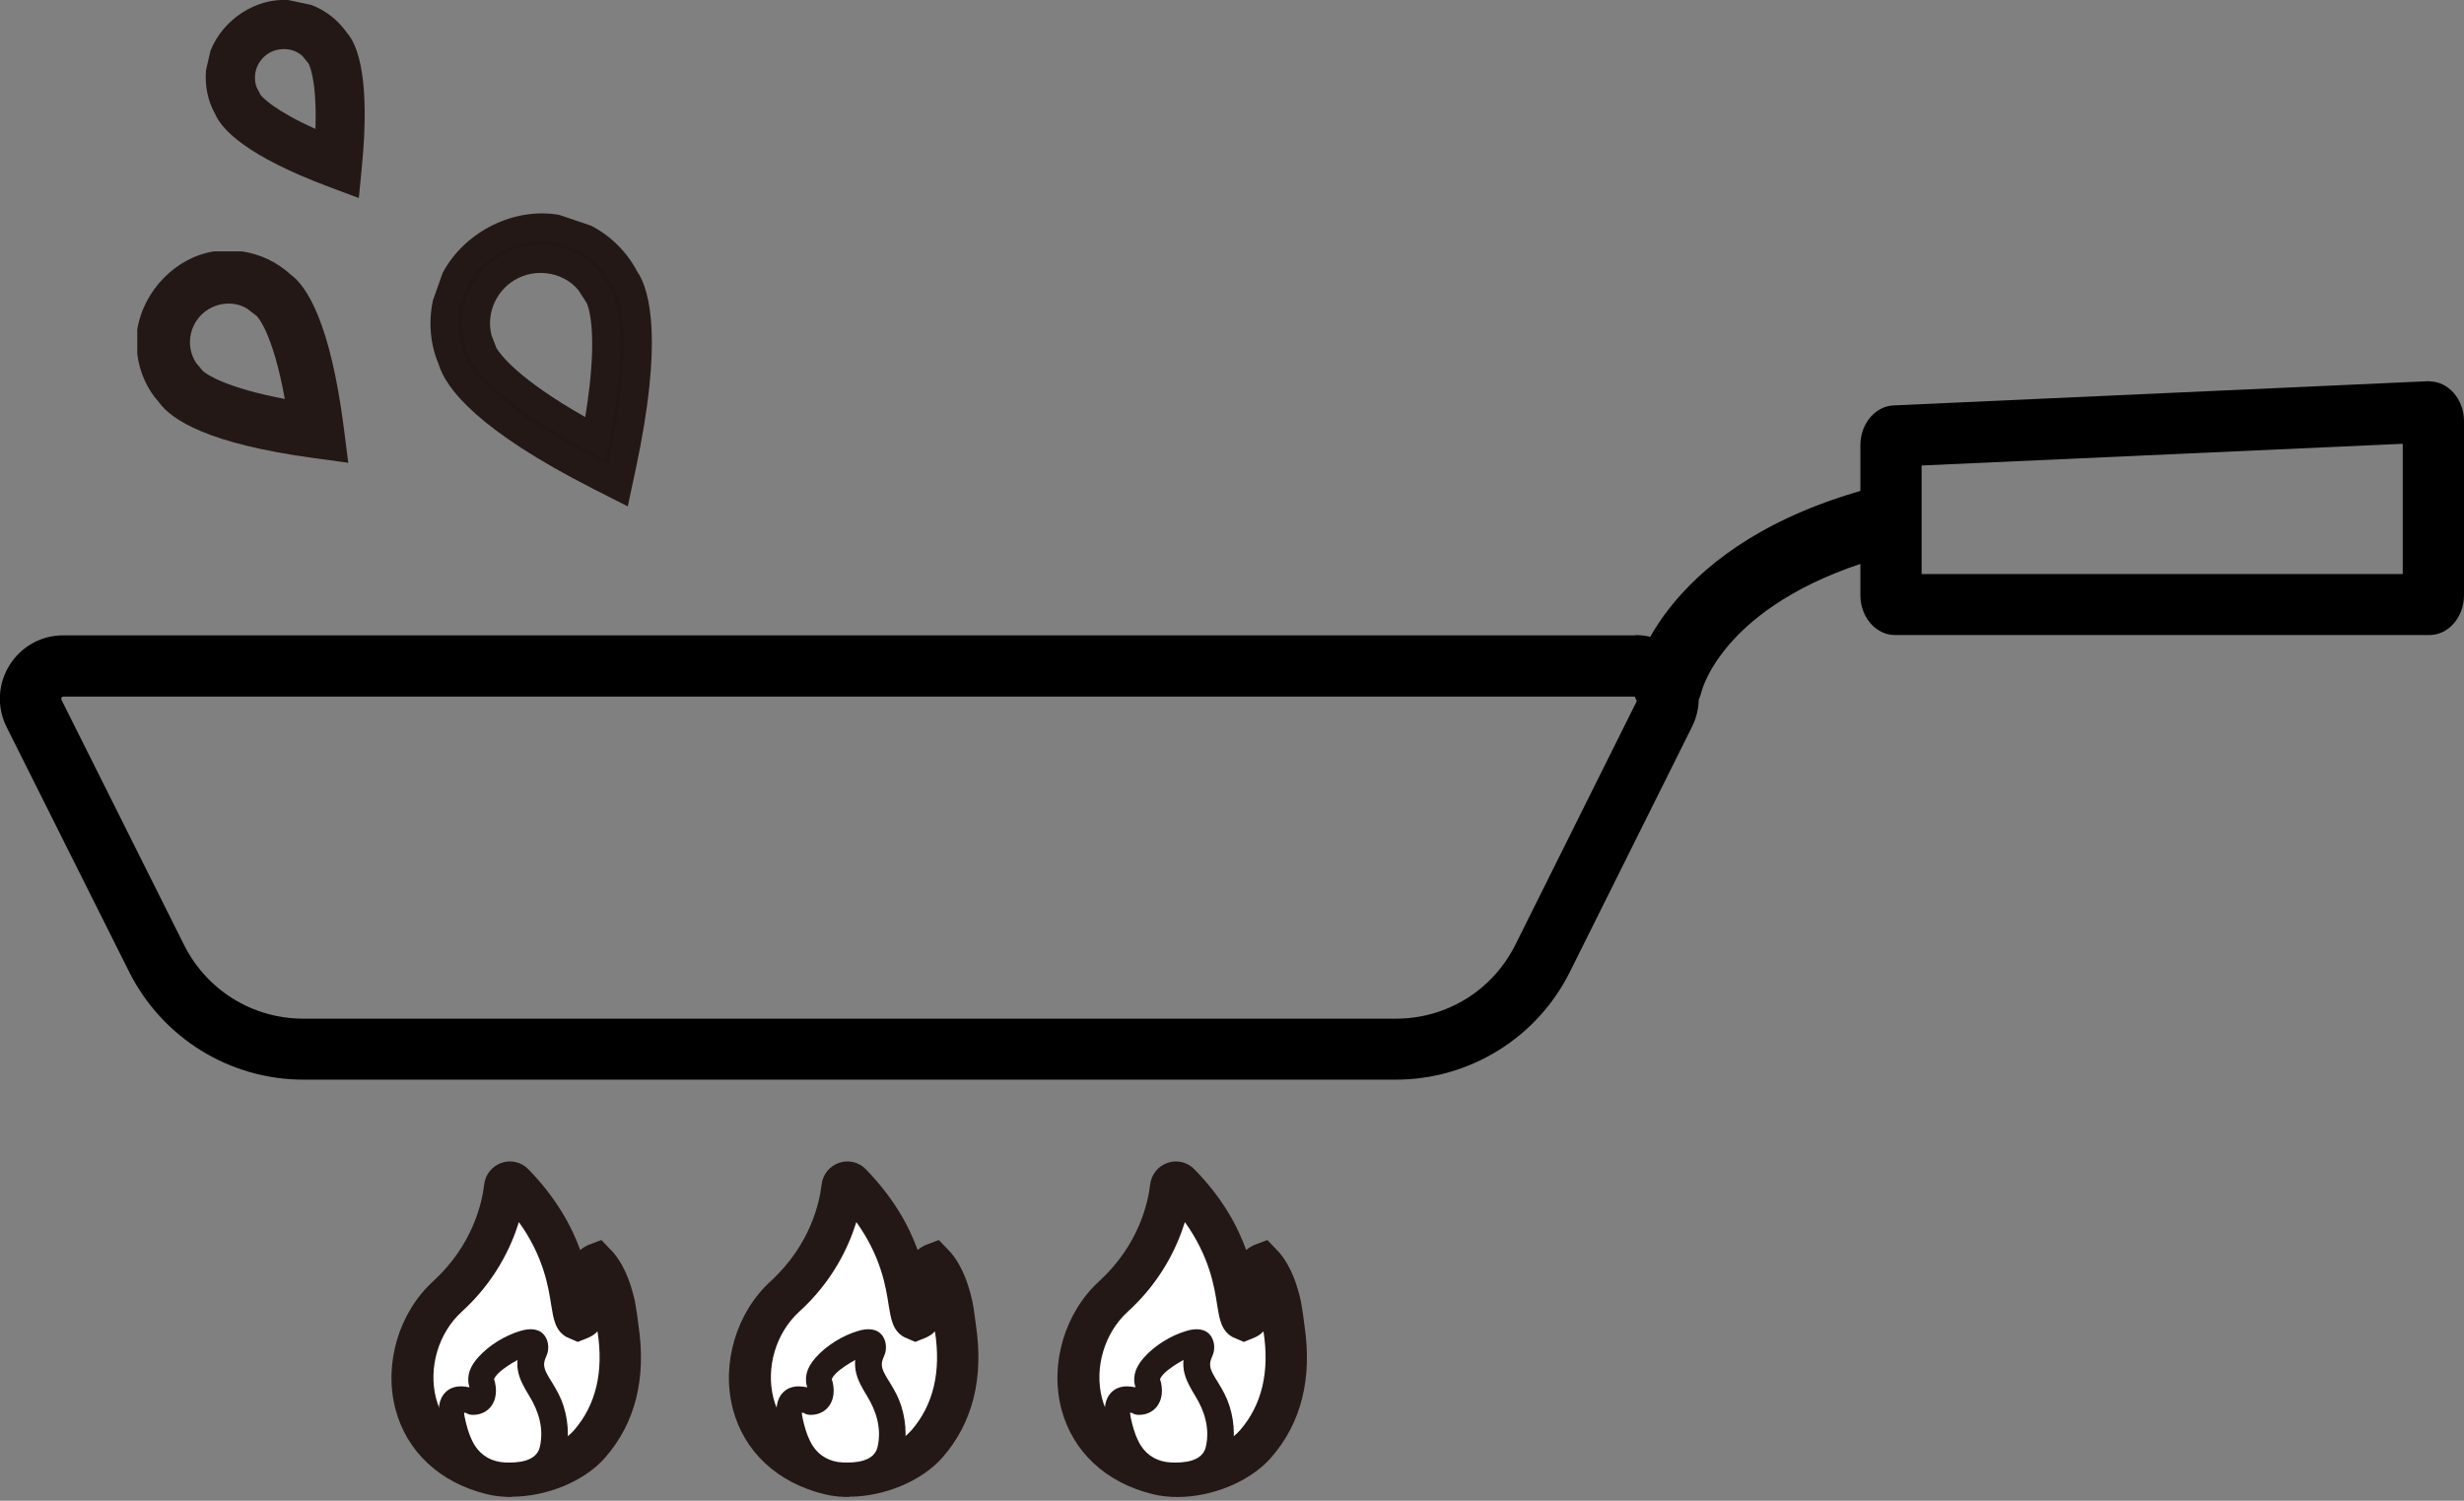 <svg width="220" height="134" viewBox="0 0 220 134" fill="none" xmlns="http://www.w3.org/2000/svg">
<rect x="0" y="0" width="220" height="134" fill="#808080" stroke="none"/>
<g clip-path="url(#clip0_101_1000)">
<path d="M146.02 62.197C146.02 62.197 146.12 62.197 146.194 62.296C146.244 62.395 146.219 62.445 146.194 62.495L135.306 84.346C133.268 88.423 129.191 90.958 124.617 90.958H27.096C22.547 90.958 18.47 88.423 16.432 84.371L5.494 62.495C5.494 62.495 5.444 62.395 5.494 62.296C5.543 62.197 5.593 62.197 5.668 62.197H146.02M146.02 56.728H5.668C1.442 56.728 -1.293 61.153 0.597 64.931L11.534 86.782C14.493 92.674 20.508 96.402 27.096 96.402H124.617C131.204 96.402 137.245 92.674 140.179 86.757L151.067 64.906C152.956 61.128 150.197 56.703 145.995 56.703L146.02 56.728Z" fill="black"/>
<path d="M148.879 64.186C148.655 64.186 148.407 64.161 148.183 64.111C146.517 63.738 145.473 62.122 145.846 60.457C145.946 59.959 148.606 48.45 167.225 43.528C168.89 43.08 170.581 44.075 171.028 45.74C171.476 47.406 170.481 49.096 168.816 49.544C154.149 53.422 151.986 61.451 151.912 61.799C151.564 63.216 150.271 64.186 148.879 64.186V64.186Z" fill="black"/>
<path d="M214.531 39.625V51.259H171.575V41.564L214.531 39.625ZM216.918 34.032L169.189 36.194C167.498 36.194 166.106 37.785 166.106 39.749V53.148C166.106 55.112 167.498 56.703 169.189 56.703H216.918C218.608 56.703 220 55.112 220 53.148V37.611C220 35.648 218.608 34.057 216.918 34.057V34.032Z" fill="black"/>
<path d="M53.372 113.058C54.192 114.027 54.615 115.295 54.863 116.538C55.012 117.234 55.037 117.756 55.162 118.576C55.957 123.722 54.341 126.954 52.626 128.917C50.662 131.155 46.734 132.273 43.876 131.602C35.374 129.564 35.15 120.117 39.898 115.767C43.925 112.088 44.845 107.837 45.044 105.948C45.094 105.575 45.566 105.401 45.815 105.675C52.129 112.163 50.413 118.203 51.681 117.706C52.005 117.582 52.005 117.557 52.601 115.543C52.75 115.021 52.899 114.4 52.999 113.381C52.999 113.381 52.974 112.61 53.322 113.008L53.372 113.058Z" fill="white"/>
<path d="M45.69 133.666C44.92 133.666 44.174 133.591 43.478 133.417C39.277 132.398 36.294 129.614 35.299 125.785C34.255 121.758 35.623 117.184 38.68 114.4C42.285 111.094 43.055 107.266 43.229 105.774C43.329 104.879 43.925 104.133 44.771 103.835C45.616 103.537 46.56 103.761 47.182 104.407C49.668 106.967 51.035 109.478 51.806 111.616C52.054 111.392 52.328 111.268 52.452 111.193L53.695 110.721L54.764 111.84C55.932 113.232 56.404 114.972 56.678 116.14C56.777 116.637 56.827 117.06 56.902 117.532L57.001 118.303C57.722 123.076 56.728 127.053 54.043 130.136C52.154 132.298 48.773 133.641 45.666 133.641L45.69 133.666ZM46.337 109.105C45.616 111.417 44.174 114.45 41.216 117.135C39.153 119.024 38.233 122.106 38.929 124.841C39.575 127.327 41.489 129.092 44.348 129.788C46.635 130.335 49.792 129.365 51.259 127.7C53.198 125.462 53.919 122.504 53.347 118.875C53.098 119.148 52.825 119.322 52.402 119.496L51.582 119.819L50.563 119.372C49.568 118.8 49.419 117.756 49.22 116.563C48.972 114.947 48.549 112.213 46.337 109.13V109.105ZM54.938 113.356C54.938 113.356 54.938 113.406 54.938 113.431C54.938 113.406 54.938 113.381 54.938 113.356Z" fill="#231815"/>
<path d="M41.812 125.04C41.241 124.89 40.793 124.841 40.545 125.214C40.296 125.587 40.296 126.084 40.395 126.531C40.868 129.166 41.986 131.354 44.696 131.702C45.715 131.826 47.431 131.727 48.499 130.981C48.897 130.707 49.245 130.161 49.369 129.713C49.792 128.048 49.568 126.233 48.723 124.741C48.151 123.697 47.281 122.703 47.431 121.535C47.48 121.062 47.977 120.54 47.779 120.093C47.654 119.819 47.53 119.869 47.381 119.869C47.306 119.869 47.182 119.894 47.107 119.919C45.864 120.192 43.876 121.435 43.205 122.504C42.608 123.498 43.577 123.846 42.981 124.866C42.931 124.94 42.782 125.214 42.285 125.189" fill="white"/>
<path d="M42.111 123.921C41.315 123.722 40.445 123.672 39.799 124.294C39.153 124.915 39.103 125.86 39.227 126.68C39.401 127.898 39.774 129.166 40.445 130.21C41.937 132.597 44.746 133.342 47.406 132.696C48.897 132.348 50.165 131.354 50.513 129.813C50.861 128.271 50.737 126.506 50.115 124.99C49.817 124.269 49.419 123.648 49.021 123.001C48.748 122.529 48.475 122.057 48.624 121.51C48.698 121.211 48.872 120.963 48.922 120.64C48.997 120.167 48.922 119.72 48.673 119.322C48.176 118.576 47.281 118.601 46.511 118.825C45.119 119.223 43.652 120.118 42.682 121.211C42.16 121.808 41.763 122.479 41.812 123.3C41.812 123.474 41.862 123.672 41.912 123.846C41.912 123.921 41.962 124.269 41.986 124.12C41.986 124.244 42.011 124.219 41.937 124.269C41.812 124.319 42.285 124.02 42.235 124.02C40.743 124.02 40.743 126.357 42.235 126.332C43.205 126.332 43.95 125.761 44.199 124.841C44.323 124.368 44.298 123.921 44.199 123.449C44.174 123.324 44.124 123.225 44.099 123.101C44.099 123.275 44.099 123.2 44.149 123.051C44.447 122.529 45.193 122.032 45.765 121.684C46.287 121.385 47.033 120.938 47.53 121.013L46.933 120.863L47.033 120.938L46.61 120.515C46.511 120.341 46.734 120.068 46.56 120.341C46.461 120.515 46.386 120.714 46.312 120.913C46.163 121.385 46.163 121.883 46.237 122.355C46.386 123.2 46.834 123.946 47.257 124.642C48.102 126.009 48.574 127.575 48.201 129.191C47.903 130.509 46.237 130.633 45.094 130.583C43.95 130.533 43.006 130.011 42.409 129.092C42.036 128.495 41.812 127.849 41.638 127.178C41.564 126.854 41.464 126.506 41.44 126.183C41.415 125.835 41.564 125.761 41.266 126.009L41.067 126.059C41.067 126.059 41.464 126.133 41.44 126.133C42.881 126.481 43.503 124.244 42.061 123.896L42.111 123.921Z" fill="#231815"/>
<path d="M83.525 113.058C84.346 114.027 84.768 115.295 85.017 116.538C85.166 117.234 85.191 117.756 85.315 118.576C86.111 123.722 84.495 126.954 82.78 128.917C80.816 131.155 76.888 132.273 74.029 131.602C65.528 129.564 65.304 120.117 70.052 115.767C74.079 112.088 74.999 107.837 75.198 105.948C75.247 105.575 75.72 105.401 75.968 105.675C82.282 112.163 80.567 118.203 81.835 117.706C82.158 117.582 82.158 117.557 82.755 115.543C82.904 115.021 83.053 114.4 83.153 113.381C83.153 113.381 83.128 112.61 83.476 113.008L83.525 113.058Z" fill="white"/>
<path d="M75.819 133.666C75.049 133.666 74.303 133.591 73.607 133.417C69.406 132.398 66.423 129.614 65.428 125.785C64.384 121.758 65.751 117.184 68.809 114.4C72.413 111.094 73.184 107.266 73.358 105.774C73.458 104.879 74.054 104.133 74.899 103.835C75.745 103.537 76.689 103.761 77.311 104.407C79.797 106.967 81.164 109.478 81.934 111.616C82.183 111.392 82.457 111.268 82.581 111.193L83.824 110.721L84.893 111.84C86.061 113.232 86.533 114.972 86.807 116.14C86.906 116.637 86.981 117.06 87.031 117.532L87.13 118.278C87.851 123.051 86.856 127.028 84.172 130.111C82.282 132.274 78.902 133.641 75.794 133.641L75.819 133.666ZM76.466 109.105C75.745 111.417 74.303 114.45 71.345 117.135C69.281 119.024 68.362 122.106 69.058 124.841C69.704 127.327 71.618 129.092 74.477 129.788C76.714 130.335 79.946 129.34 81.388 127.7C83.326 125.462 84.047 122.504 83.476 118.875C83.227 119.148 82.954 119.322 82.531 119.496L81.711 119.819L80.692 119.372C79.697 118.8 79.548 117.756 79.349 116.563C79.1 114.947 78.678 112.213 76.466 109.13V109.105ZM85.067 113.356C85.067 113.356 85.067 113.406 85.067 113.431C85.067 113.406 85.067 113.381 85.067 113.356Z" fill="#231815"/>
<path d="M71.941 125.04C71.37 124.89 70.922 124.841 70.673 125.214C70.425 125.587 70.425 126.084 70.524 126.531C70.997 129.166 72.115 131.354 74.825 131.702C75.844 131.826 77.559 131.727 78.628 130.981C79.026 130.707 79.374 130.161 79.498 129.713C79.921 128.048 79.697 126.233 78.852 124.741C78.28 123.697 77.41 122.703 77.559 121.535C77.609 121.062 78.106 120.54 77.907 120.093C77.783 119.819 77.659 119.869 77.51 119.869C77.435 119.869 77.311 119.894 77.236 119.919C75.993 120.192 74.004 121.435 73.333 122.504C72.737 123.498 73.706 123.846 73.11 124.866C73.06 124.94 72.911 125.214 72.413 125.189" fill="white"/>
<path d="M72.264 123.921C71.469 123.722 70.599 123.672 69.953 124.294C69.306 124.915 69.257 125.86 69.381 126.68C69.555 127.898 69.928 129.166 70.599 130.21C72.09 132.597 74.899 133.342 77.559 132.696C79.051 132.348 80.319 131.354 80.667 129.813C81.015 128.271 80.89 126.506 80.269 124.99C79.971 124.269 79.573 123.648 79.175 123.001C78.902 122.529 78.628 122.057 78.777 121.51C78.852 121.211 79.026 120.963 79.076 120.64C79.15 120.167 79.076 119.72 78.827 119.322C78.33 118.576 77.435 118.601 76.664 118.825C75.272 119.223 73.806 120.118 72.836 121.211C72.314 121.808 71.916 122.479 71.966 123.3C71.966 123.474 72.016 123.672 72.066 123.846C72.066 123.921 72.115 124.269 72.14 124.12C72.14 124.244 72.165 124.219 72.09 124.269C71.966 124.319 72.438 124.02 72.389 124.02C70.897 124.02 70.897 126.357 72.389 126.332C73.358 126.332 74.104 125.761 74.353 124.841C74.477 124.368 74.452 123.921 74.353 123.449C74.328 123.324 74.278 123.225 74.253 123.101C74.253 123.275 74.253 123.2 74.303 123.051C74.601 122.529 75.347 122.032 75.919 121.684C76.441 121.385 77.186 120.938 77.684 121.013L77.087 120.863L77.186 120.938L76.764 120.515C76.664 120.341 76.888 120.068 76.714 120.341C76.615 120.515 76.54 120.714 76.466 120.913C76.316 121.385 76.316 121.883 76.391 122.355C76.54 123.2 76.988 123.946 77.41 124.642C78.255 126.009 78.728 127.575 78.355 129.191C78.056 130.509 76.391 130.633 75.247 130.583C74.104 130.533 73.159 130.011 72.563 129.092C72.19 128.495 71.966 127.849 71.792 127.178C71.718 126.854 71.618 126.506 71.593 126.183C71.568 125.835 71.718 125.761 71.419 126.009L71.22 126.059C71.22 126.059 71.618 126.133 71.593 126.133C73.035 126.481 73.656 124.244 72.215 123.896L72.264 123.921Z" fill="#231815"/>
<path d="M112.834 113.058C113.654 114.027 114.077 115.295 114.325 116.538C114.475 117.234 114.499 117.756 114.624 118.576C115.419 123.722 113.803 126.954 112.088 128.917C110.124 131.155 106.197 132.273 103.338 131.602C94.836 129.564 94.612 120.117 99.36 115.767C103.388 112.088 104.307 107.837 104.506 105.948C104.556 105.575 105.028 105.401 105.277 105.675C111.591 112.163 109.876 118.203 111.143 117.706C111.467 117.582 111.467 117.557 112.063 115.543C112.212 115.021 112.362 114.4 112.461 113.381C112.461 113.381 112.436 112.61 112.784 113.008L112.834 113.058Z" fill="white"/>
<path d="M105.153 133.666C104.382 133.666 103.636 133.591 102.94 133.417C98.739 132.398 95.756 129.614 94.761 125.785C93.718 121.758 95.085 117.184 98.142 114.4C101.747 111.094 102.517 107.266 102.691 105.774C102.791 104.879 103.388 104.133 104.233 103.835C105.078 103.537 106.023 103.761 106.644 104.407C109.155 106.967 110.497 109.478 111.268 111.616C111.516 111.392 111.79 111.268 111.914 111.193L113.157 110.721L114.226 111.84C115.394 113.232 115.867 114.972 116.14 116.14C116.24 116.637 116.289 117.06 116.364 117.532L116.463 118.303C117.184 123.076 116.19 127.053 113.505 130.136C111.616 132.298 108.235 133.666 105.128 133.666H105.153ZM105.799 109.105C105.078 111.417 103.636 114.45 100.678 117.135C98.615 119.024 97.695 122.106 98.391 124.841C99.037 127.327 100.951 129.092 103.81 129.788C106.072 130.335 109.254 129.365 110.721 127.7C112.66 125.462 113.381 122.504 112.809 118.875C112.56 119.148 112.287 119.322 111.864 119.496L111.044 119.819L110.025 119.372C109.03 118.8 108.881 117.756 108.682 116.563C108.434 114.947 108.011 112.213 105.799 109.13V109.105ZM114.4 113.331C114.4 113.331 114.4 113.406 114.4 113.455C114.4 113.406 114.4 113.381 114.4 113.331Z" fill="#231815"/>
<path d="M101.275 125.04C100.703 124.89 100.255 124.841 100.007 125.214C99.758 125.587 99.758 126.084 99.858 126.531C100.33 129.166 101.449 131.354 104.158 131.702C105.177 131.826 106.893 131.727 107.962 130.981C108.359 130.707 108.707 130.161 108.832 129.713C109.254 128.048 109.03 126.233 108.185 124.741C107.614 123.697 106.743 122.703 106.893 121.535C106.942 121.062 107.44 120.54 107.241 120.093C107.116 119.819 106.992 119.869 106.843 119.869C106.768 119.869 106.644 119.894 106.569 119.919C105.327 120.192 103.338 121.435 102.667 122.504C102.07 123.498 103.04 123.846 102.443 124.866C102.393 124.94 102.244 125.214 101.747 125.189" fill="white"/>
<path d="M101.573 123.921C100.777 123.722 99.907 123.672 99.261 124.294C98.615 124.915 98.565 125.86 98.689 126.68C98.863 127.898 99.236 129.166 99.907 130.21C101.399 132.597 104.208 133.342 106.868 132.696C108.359 132.348 109.627 131.354 109.975 129.813C110.323 128.271 110.199 126.506 109.577 124.99C109.279 124.269 108.881 123.648 108.484 123.001C108.21 122.529 107.937 122.057 108.086 121.51C108.16 121.211 108.334 120.963 108.384 120.64C108.459 120.167 108.384 119.72 108.136 119.322C107.638 118.576 106.743 118.601 105.973 118.825C104.581 119.223 103.114 120.118 102.145 121.211C101.623 121.808 101.225 122.479 101.275 123.3C101.275 123.474 101.324 123.672 101.374 123.846C101.374 123.921 101.424 124.269 101.449 124.12C101.449 124.244 101.473 124.219 101.399 124.269C101.275 124.319 101.747 124.02 101.697 124.02C100.206 124.02 100.206 126.357 101.697 126.332C102.667 126.332 103.412 125.761 103.661 124.841C103.785 124.368 103.76 123.921 103.661 123.449C103.636 123.324 103.586 123.225 103.562 123.101C103.562 123.275 103.562 123.2 103.611 123.051C103.91 122.529 104.655 122.032 105.227 121.684C105.749 121.385 106.495 120.938 106.992 121.013L106.395 120.863L106.495 120.938L106.072 120.515C105.973 120.341 106.197 120.068 106.023 120.341C105.923 120.515 105.849 120.714 105.774 120.913C105.625 121.385 105.625 121.883 105.699 122.355C105.849 123.2 106.296 123.946 106.719 124.642C107.564 126.009 108.036 127.575 107.663 129.191C107.365 130.509 105.699 130.633 104.556 130.583C103.412 130.533 102.468 130.011 101.871 129.092C101.498 128.495 101.275 127.849 101.101 127.178C101.026 126.854 100.927 126.506 100.902 126.183C100.877 125.835 101.026 125.761 100.728 126.009L100.529 126.059C100.529 126.059 100.927 126.133 100.902 126.133C102.343 126.481 102.965 124.244 101.523 123.896L101.573 123.921Z" fill="#231815"/>
<path d="M52.228 21.279C53.695 22.05 54.963 23.268 55.783 24.809C56.628 26.052 58.02 29.98 55.559 41.564L55.186 43.379L53.546 42.533C42.906 37.114 40.768 33.559 40.371 32.117C39.675 30.477 39.525 28.712 39.873 27.046L40.719 24.759C42.359 21.702 46.312 19.763 49.742 20.384L52.228 21.229V21.279ZM43.105 31.397C43.304 31.869 44.746 34.628 53.173 39.177C54.938 29.855 53.745 26.972 53.471 26.475L52.701 25.281C51.085 23.243 48.226 22.522 45.765 23.69C43.304 24.859 42.036 27.643 42.682 30.228L43.105 31.422V31.397ZM53.496 26.475L53.571 26.4L53.496 26.475Z" fill="#221613"/>
<path d="M56.056 45.218L52.974 43.652C42.707 38.432 39.799 34.703 39.153 32.49C38.432 30.8 38.233 28.786 38.655 26.823L39.525 24.362C41.514 20.633 45.964 18.47 49.941 19.191L52.8 20.16C54.54 21.08 55.957 22.472 56.877 24.212C58.095 25.977 59.164 30.601 56.777 41.812L56.056 45.193V45.218ZM48.4 21.503C45.889 21.503 43.031 23.094 41.788 25.381L41.017 27.494C40.768 28.786 40.893 30.278 41.489 31.645C41.788 32.689 43.453 36.02 54.093 41.44L54.292 41.539L54.341 41.315C56.802 29.681 55.286 26.276 54.739 25.505C53.993 24.113 52.974 23.094 51.706 22.398L49.295 21.577C48.997 21.528 48.673 21.503 48.375 21.503H48.4ZM54.068 41.042L52.576 40.246C44.273 35.797 42.384 32.913 41.937 31.869L41.489 30.8H41.564L41.514 30.626C40.669 27.32 42.26 23.964 45.243 22.547C48.151 21.155 51.706 21.975 53.695 24.486L54.54 25.803C55.112 26.872 56.156 30.178 54.416 39.401L54.093 41.067L54.068 41.042ZM44.323 31.073C44.671 31.645 46.212 33.808 52.253 37.238C53.546 29.383 52.427 27.146 52.377 27.046L51.657 25.928C50.463 24.436 48.176 23.914 46.312 24.809C44.398 25.729 43.379 27.867 43.876 29.905L44.323 31.073V31.073Z" fill="#231815"/>
<path d="M21.403 23.666C22.746 23.864 24.038 24.461 25.082 25.431C26.077 26.151 28.19 28.811 29.408 38.382L29.607 39.874L28.115 39.675C18.495 38.357 15.885 36.194 15.189 35.2C14.219 34.106 13.623 32.789 13.449 31.446V29.458C13.921 26.649 16.432 24.113 19.241 23.666H21.379H21.403ZM17.103 33.883C17.376 34.206 19.216 35.946 26.922 37.164C25.779 29.532 24.088 27.618 23.765 27.32L22.845 26.599C21.055 25.48 18.669 25.679 17.078 27.245C15.487 28.811 15.263 31.297 16.456 33.087L17.103 33.883ZM23.765 27.32V27.245V27.32Z" fill="#221613"/>
<path d="M31.049 41.315L27.966 40.893C18.594 39.625 15.313 37.487 14.194 35.921C13.175 34.802 12.454 33.261 12.255 31.596V29.433C12.827 25.903 15.736 22.97 19.091 22.448H21.528H21.627C23.268 22.696 24.759 23.417 25.977 24.536C27.419 25.58 29.507 28.886 30.701 38.233L31.098 41.34L31.049 41.315ZM18.122 33.137C18.495 33.46 20.21 34.628 25.43 35.623C24.337 29.582 22.945 28.24 22.92 28.215L22.075 27.568C20.857 26.798 19.091 26.997 17.973 28.115C16.829 29.259 16.631 31.049 17.501 32.391L18.122 33.137V33.137Z" fill="#231815"/>
<path d="M27.345 1.641C28.364 2.038 29.284 2.735 29.955 3.704C30.601 4.45 31.819 6.936 31.073 14.741L30.949 15.959L29.806 15.537C22.398 12.777 20.732 10.59 20.359 9.67C19.788 8.626 19.564 7.483 19.663 6.364L20.036 4.798C20.881 2.66 23.342 1.094 25.654 1.243L27.369 1.616L27.345 1.641ZM22.099 8.974C22.249 9.272 23.417 10.988 29.308 13.324C29.781 7.06 28.762 5.245 28.563 4.947L27.966 4.201C26.748 2.983 24.809 2.71 23.293 3.679C21.776 4.649 21.13 6.563 21.751 8.203L22.124 8.949L22.099 8.974ZM28.563 4.972L28.613 4.922L28.563 4.972Z" fill="#221613"/>
<path d="M32.018 17.675L29.358 16.68C22.075 13.946 19.812 11.609 19.191 10.142C18.57 9.049 18.271 7.656 18.395 6.264L18.793 4.524C19.937 1.69 22.87 -0.174 25.729 -4.95277e-06L27.817 0.447C29.11 0.945 30.203 1.815 30.999 2.958C31.968 4.052 33.062 7.11 32.316 14.816L32.043 17.65L32.018 17.675ZM23.243 8.452C23.491 8.75 24.561 9.894 28.165 11.51C28.314 6.936 27.544 5.668 27.544 5.668L27.021 5.021C26.276 4.301 24.958 4.151 23.964 4.773C22.945 5.419 22.497 6.687 22.92 7.806L23.268 8.477L23.243 8.452Z" fill="#231815"/>
</g>
<defs>
<clipPath id="clip0_101_1000">
<rect width="220" height="133.666" fill="white"/>
</clipPath>
</defs>
</svg>
